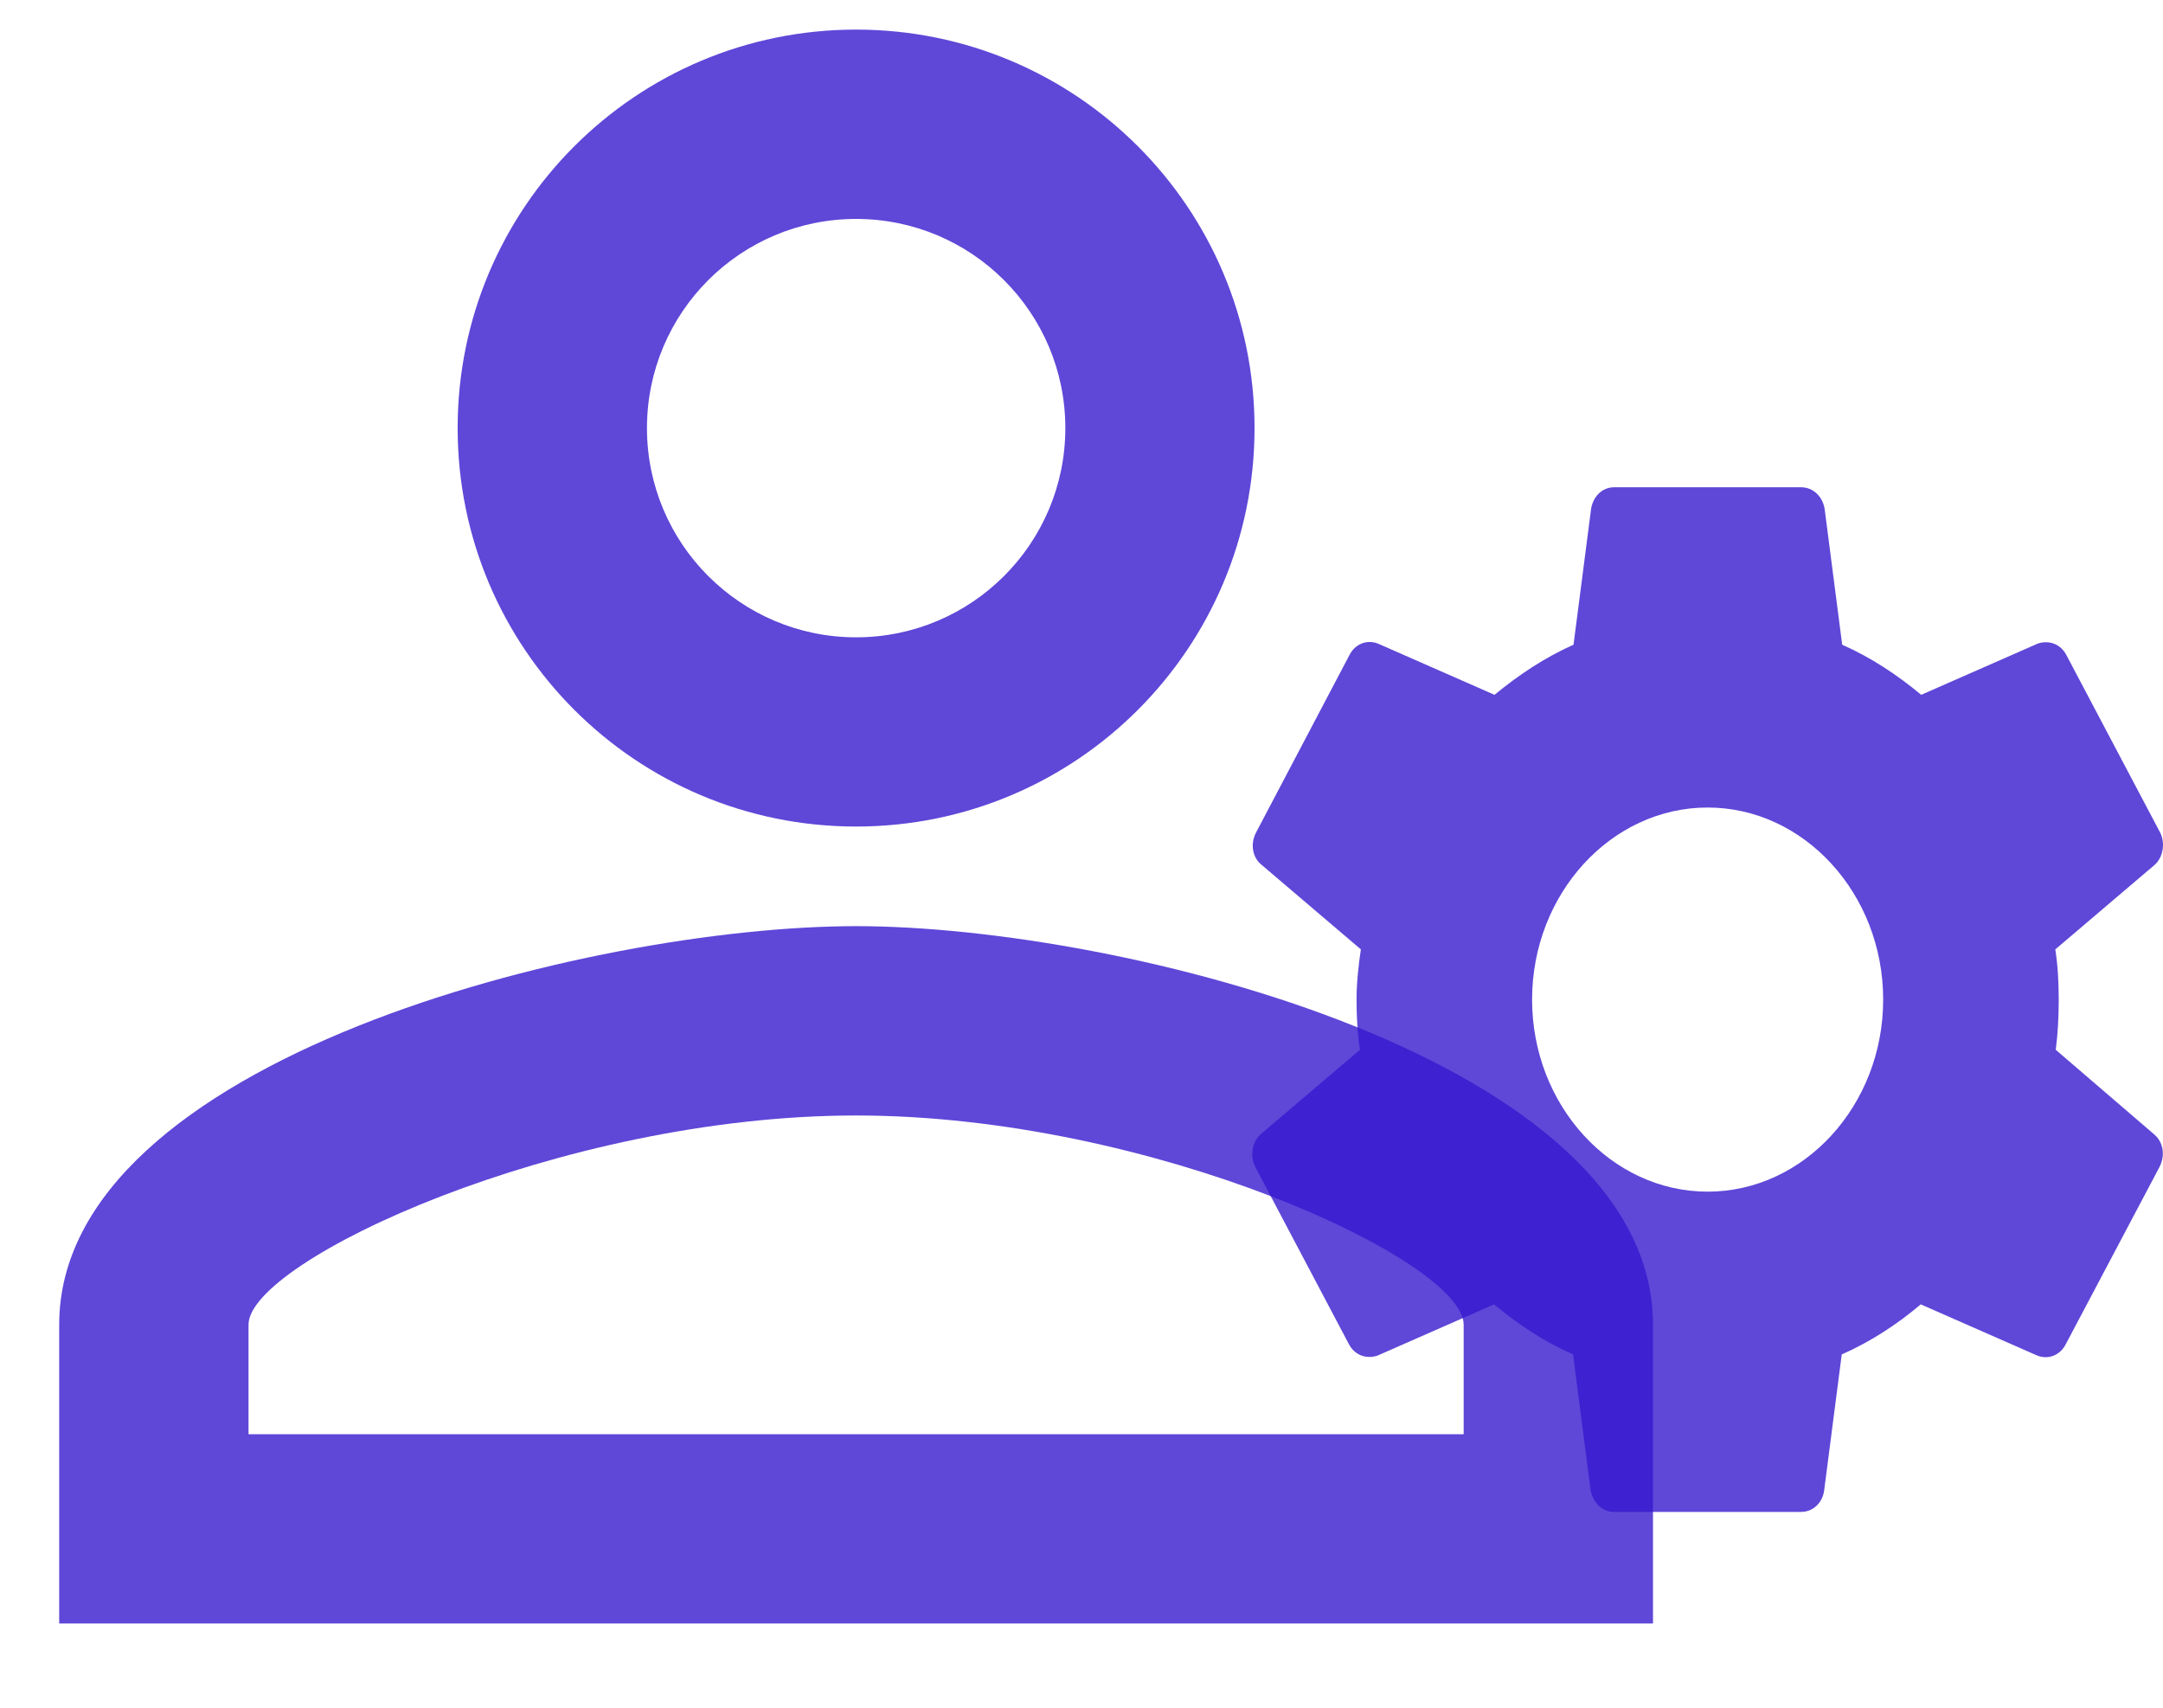 <svg width="19" height="15" viewBox="0 0 19 15" fill="none" xmlns="http://www.w3.org/2000/svg">
<g clip-path="url(#clip0_244_2542)">
<path d="M7.52 1.923C8.535 1.923 9.358 2.745 9.358 3.76C9.358 4.775 8.535 5.598 7.52 5.598C6.505 5.598 5.683 4.775 5.683 3.76C5.683 2.745 6.505 1.923 7.52 1.923ZM7.52 9.798C10.119 9.798 12.857 11.075 12.857 11.635L12.857 12.598L2.183 12.598L2.183 11.635C2.183 11.075 4.921 9.798 7.52 9.798ZM7.52 0.26C5.586 0.26 4.02 1.826 4.02 3.76C4.02 5.694 5.586 7.26 7.52 7.26C9.454 7.26 11.02 5.694 11.02 3.76C11.02 1.826 9.454 0.26 7.52 0.26ZM7.52 8.135C5.184 8.135 0.52 9.308 0.52 11.635L0.52 14.26L14.52 14.26L14.52 11.635C14.52 9.308 9.856 8.135 7.52 8.135Z" fill="#3617CE" fill-opacity="0.79"/>
</g>
<path d="M18.058 9.221C18.076 9.08 18.084 8.935 18.084 8.78C18.084 8.63 18.076 8.48 18.054 8.339L18.924 7.599C19.001 7.533 19.022 7.407 18.975 7.313L18.153 5.757C18.101 5.653 17.994 5.621 17.9 5.653L16.876 6.103C16.662 5.925 16.435 5.775 16.182 5.663L16.028 4.472C16.011 4.36 15.925 4.28 15.822 4.28H14.178C14.075 4.28 13.993 4.36 13.976 4.472L13.822 5.663C13.569 5.775 13.338 5.93 13.128 6.103L12.104 5.653C12.01 5.616 11.903 5.653 11.852 5.757L11.033 7.313C10.982 7.411 10.999 7.533 11.085 7.599L11.954 8.339C11.933 8.48 11.916 8.635 11.916 8.78C11.916 8.925 11.924 9.08 11.946 9.221L11.076 9.961C10.999 10.027 10.978 10.153 11.025 10.247L11.847 11.803C11.899 11.907 12.006 11.939 12.1 11.907L13.124 11.457C13.338 11.635 13.565 11.785 13.818 11.897L13.972 13.088C13.993 13.2 14.075 13.28 14.178 13.28H15.822C15.925 13.28 16.011 13.2 16.024 13.088L16.178 11.897C16.431 11.785 16.662 11.635 16.872 11.457L17.896 11.907C17.99 11.944 18.097 11.907 18.148 11.803L18.971 10.247C19.022 10.144 19.001 10.027 18.919 9.961L18.058 9.221ZM15 10.467C14.152 10.467 13.458 9.708 13.458 8.78C13.458 7.852 14.152 7.093 15 7.093C15.848 7.093 16.542 7.852 16.542 8.78C16.542 9.708 15.848 10.467 15 10.467Z" fill="#3617CE" fill-opacity="0.79"/>
<defs>
<clipPath id="clip0_244_2542">
<rect width="14.52" height="14.52" fill="white"/>
</clipPath>
</defs>
</svg>
